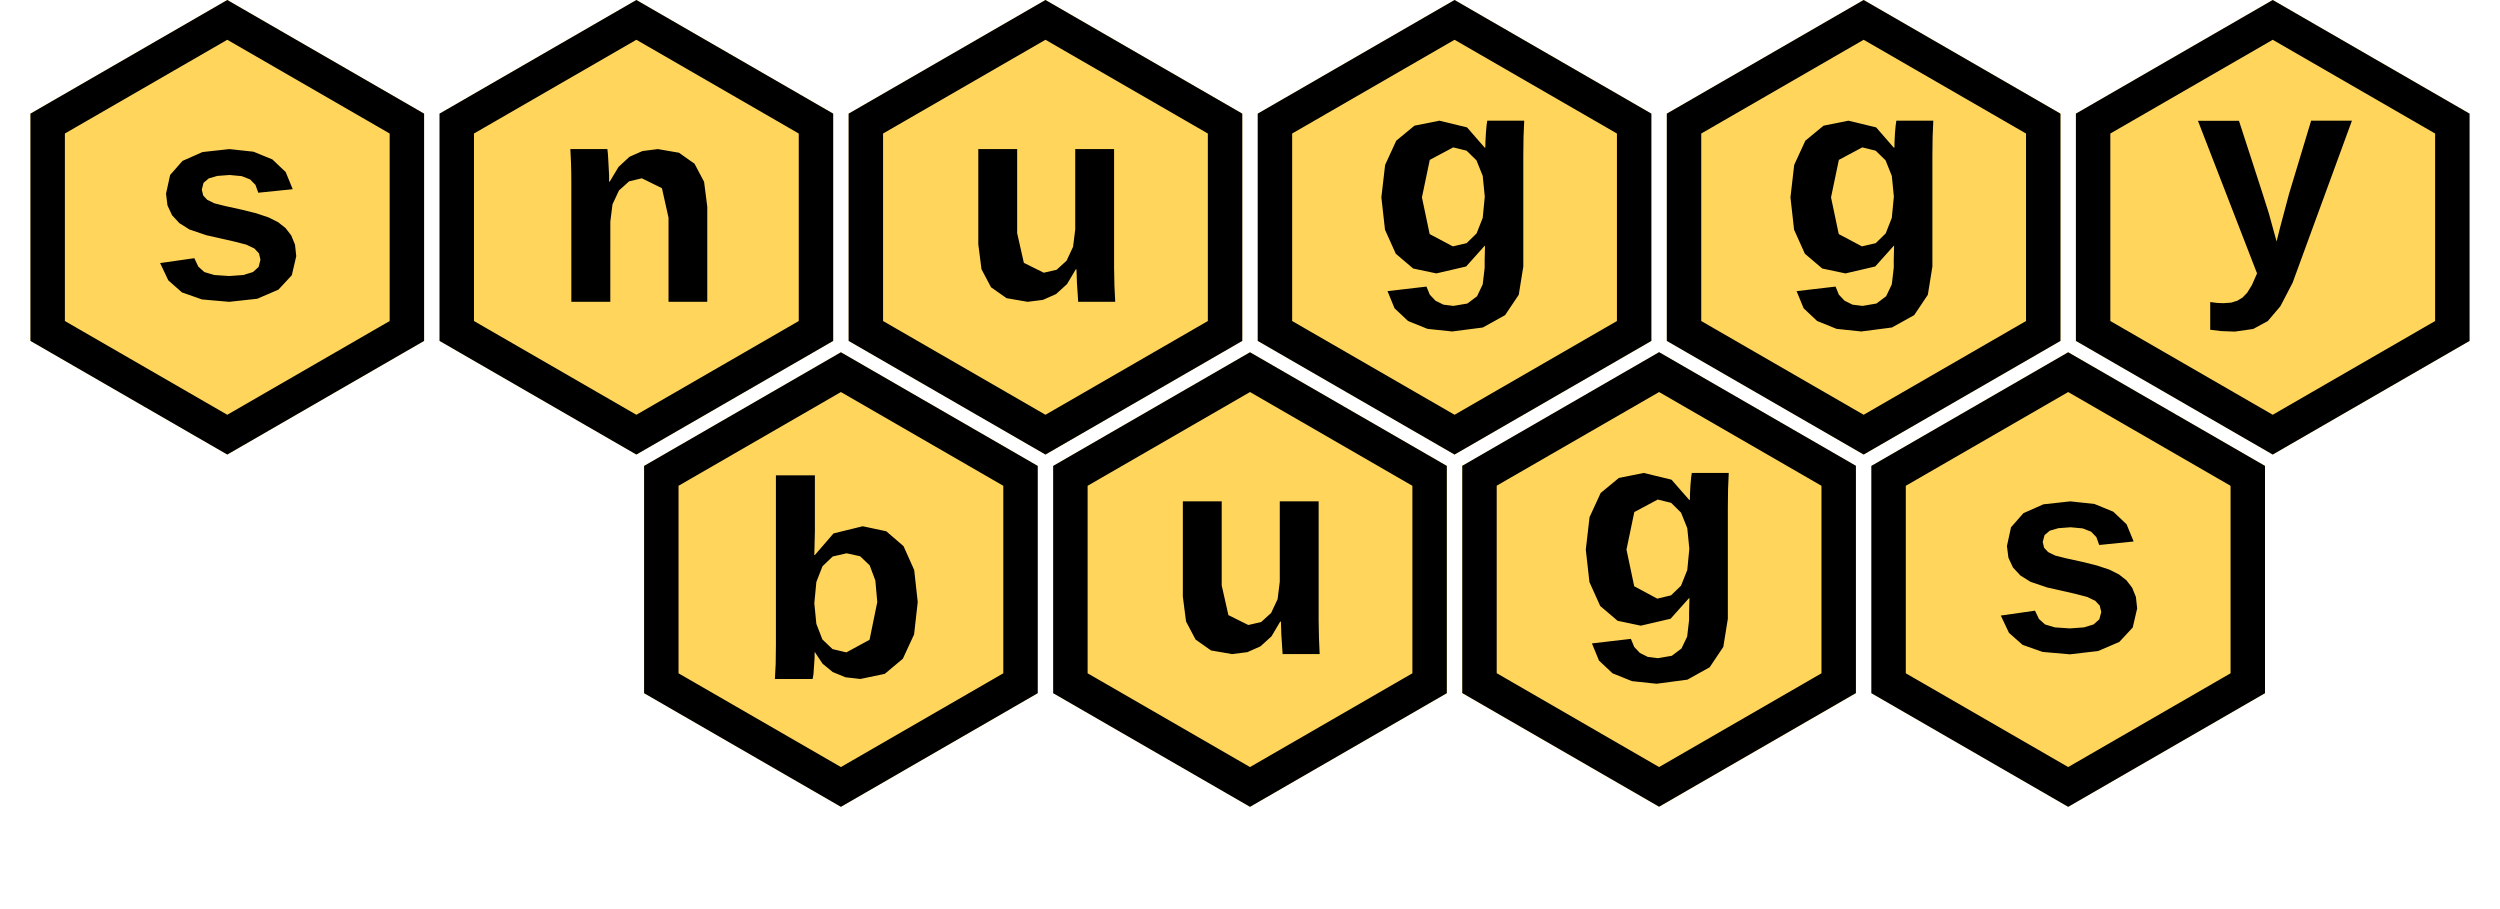 <?xml version="1.0" encoding="UTF-8" standalone="no"?>
<svg
   xmlns:dc="http://purl.org/dc/elements/1.1/"
   xmlns:cc="http://creativecommons.org/ns#"
   xmlns:rdf="http://www.w3.org/1999/02/22-rdf-syntax-ns#"
   xmlns:svg="http://www.w3.org/2000/svg"
   xmlns="http://www.w3.org/2000/svg"
   xmlns:sodipodi="http://sodipodi.sourceforge.net/DTD/sodipodi-0.dtd"
   xmlns:inkscape="http://www.inkscape.org/namespaces/inkscape"
   width="22mm"
   height="8mm"
   viewBox="-2 -2 22 8"
   version="1.1"
   id="svg974"
   sodipodi:docname="logo.svg"
   inkscape:version="1.0.1 (c497b03c, 2020-09-10)">
  <defs
     id="defs978" />
  <sodipodi:namedview
     pagecolor="#ffffff"
     bordercolor="#666666"
     borderopacity="1"
     objecttolerance="10"
     gridtolerance="10"
     guidetolerance="10"
     inkscape:pageopacity="0"
     inkscape:pageshadow="2"
     inkscape:window-width="1790"
     inkscape:window-height="1117"
     id="namedview976"
     showgrid="false"
     inkscape:zoom="13.181061"
     inkscape:cx="41.574803"
     inkscape:cy="15.11811"
     inkscape:window-x="0"
     inkscape:window-y="22"
     inkscape:window-maximized="0"
     inkscape:current-layer="layer1" />
  <title
     id="title970">OpenSCAD Model</title>
  <g
     inkscape:groupmode="layer"
     id="layer1"
     inkscape:label="Layer 1"
     style="display:inline">
    <path
       d="M 16.132,1 V -1 L 14.4,-2 12.668,-1 V 1 L 14.4,2 Z m 3.6,0 V -1 L 18,-2 16.268,-1 V 1 L 18,2 Z m -18,0 V -1 L 0,-2 -1.732,-1 V 1 L 0,2 Z m 3.6,0 V -1 L 3.6,-2 1.868,-1 V 1 l 1.732,1 z m 3.6,0 V -1 L 7.2,-2 5.468,-1 V 1 L 7.2,2 Z m 3.6,0 V -1 L 10.8,-2 9.068,-1 V 1 L 10.8,2 Z m 5.4,3.1 v -2 l -1.732,-1 -1.732,1 v 2 l 1.732,1 z m -10.8,0 v -2 l -1.732,-1 -1.732,1 v 2 l 1.732,1 z m 3.6,0 v -2 l -1.732,-1 -1.732,1 v 2 l 1.732,1 z m 3.6,0 v -2 l -1.732,-1 -1.732,1 v 2 l 1.732,1 z"
       stroke="black"
       fill="lightgray"
       stroke-width="0.5"
       id="path972"
       style="fill:#ffbf00;fill-opacity:0.644;stroke:none;stroke-opacity:1"
       sodipodi:nodetypes="cccccccccccccccccccccccccccccccccccccccccccccccccccccccccccccccccccccc" />
  </g>
  <g
     inkscape:groupmode="layer"
     id="layer2"
     inkscape:label="Layer 2"
     style="display:inline">
    <path
       d="M 16.132,1 V -1 L 14.4,-2 12.668,-1 V 1 L 14.4,2 Z M 12.971,0.825 V -0.825 L 14.4,-1.65 15.829,-0.825 V 0.825 L 14.4,1.65 Z m 1.678,0.057 0.196,-0.109 0.12,-0.179 0.04,-0.248 v -0.978 l 0.002,-0.163 0.006,-0.143 h -0.325 l -0.006,0.04 -0.006,0.068 -0.004,0.073 -0.001,0.056 h -0.006 l -0.155,-0.178 -0.244,-0.059 -0.219,0.044 -0.16,0.132 -0.098,0.213 -0.033,0.286 0.032,0.285 0.095,0.211 0.153,0.13 0.204,0.043 0.262,-0.061 0.163,-0.182 h 0.003 l -0.003,0.126 v 0.067 l -0.017,0.146 -0.05,0.105 -0.085,0.064 -0.123,0.021 -0.088,-0.011 -0.07,-0.035 -0.05,-0.053 -0.029,-0.071 -0.343,0.04 0.062,0.151 0.119,0.112 0.171,0.069 0.217,0.023 z m -0.468,-0.822 -0.068,-0.323 0.069,-0.33 0.206,-0.11 0.118,0.029 0.087,0.085 0.055,0.137 0.018,0.182 -0.018,0.187 L 14.594,0.054 14.506,0.14 14.385,0.168 Z M 19.732,1 V -1 L 18,-2 16.268,-1 V 1 L 18,2 Z M 16.571,0.825 V -0.825 L 18,-1.65 19.429,-0.825 V 0.825 L 18,1.65 Z m 1.257,0.07 0.129,-0.07 0.111,-0.131 0.107,-0.206 0.522,-1.426 h -0.359 l -0.195,0.646 -0.079,0.297 -0.03,0.12 -0.068,-0.247 -0.055,-0.174 -0.208,-0.641 h -0.361 L 17.862,0.406 17.817,0.508 17.776,0.575 17.735,0.618 17.689,0.646 17.635,0.663 17.568,0.668 17.512,0.666 17.45,0.658 v 0.244 l 0.101,0.012 0.116,0.004 z M 1.732,1 V -1 L 0,-2 -1.732,-1 V 1 L 0,2 Z M -1.429,0.825 V -0.825 L 0,-1.65 1.429,-0.825 V 0.825 L 0,1.65 Z M 0.264,0.629 0.45,0.549 0.568,0.422 0.607,0.254 0.596,0.153 0.563,0.072 0.513,0.007 0.447,-0.045 0.363,-0.087 0.255,-0.123 0.127,-0.155 -0.019,-0.187 -0.114,-0.211 -0.177,-0.242 -0.212,-0.28 -0.224,-0.331 l 0.015,-0.06 0.046,-0.039 0.076,-0.022 0.107,-0.008 0.107,0.01 0.074,0.029 0.047,0.048 0.025,0.069 0.303,-0.031 -0.062,-0.151 -0.117,-0.111 -0.166,-0.068 -0.212,-0.023 -0.237,0.026 -0.176,0.078 -0.109,0.124 -0.036,0.165 0.013,0.103 0.04,0.086 0.065,0.07 0.089,0.056 0.148,0.05 0.243,0.055 0.109,0.028 L 0.239,0.187 0.279,0.23 0.292,0.285 0.276,0.349 0.226,0.394 0.142,0.42 0.017,0.429 -0.115,0.42 -0.202,0.394 -0.255,0.346 -0.29,0.272 l -0.301,0.043 0.072,0.152 0.12,0.106 0.176,0.062 0.24,0.021 z M 5.332,1 V -1 L 3.6,-2 1.868,-1 V 1 L 3.6,2 Z M 2.171,0.825 V -0.825 L 3.6,-1.65 5.029,-0.825 V 0.825 L 3.6,1.65 Z M 3.371,-0.051 3.39,-0.202 3.447,-0.324 3.536,-0.404 3.648,-0.431 3.825,-0.344 3.883,-0.084 V 0.656 h 0.341 v -0.837 l -0.028,-0.219 -0.084,-0.159 -0.137,-0.097 -0.186,-0.032 -0.135,0.017 -0.115,0.051 -0.096,0.089 -0.078,0.13 h -0.005 L 3.36,-0.459 3.355,-0.552 3.35,-0.641 3.345,-0.688 H 3.019 l 0.003,0.059 0.003,0.066 0.002,0.079 7.5e-4,0.098 V 0.656 h 0.343 z M 8.932,1 V -1 L 7.2,-2 5.468,-1 V 1 L 7.2,2 Z M 5.771,0.825 V -0.825 L 7.2,-1.65 8.629,-0.825 V 0.825 L 7.2,1.65 Z M 7.807,0.516 7.804,0.355 V -0.688 H 7.462 V 0.019 L 7.443,0.172 7.386,0.294 7.298,0.374 7.185,0.4 7.01,0.313 6.951,0.052 V -0.688 H 6.609 v 0.838 l 0.028,0.219 0.084,0.159 L 6.858,0.624 7.043,0.656 7.178,0.639 7.293,0.588 7.39,0.5 7.467,0.37 h 0.006 l 0.004,0.118 0.011,0.168 H 7.814 Z M 12.532,1 V -1 L 10.8,-2 9.068,-1 V 1 L 10.8,2 Z M 9.371,0.825 V -0.825 L 10.8,-1.65 12.229,-0.825 V 0.825 L 10.8,1.65 Z m 1.678,0.057 0.196,-0.109 0.12,-0.179 0.04,-0.248 v -0.978 l 0.002,-0.163 0.006,-0.143 h -0.325 l -0.006,0.04 -0.006,0.068 -0.004,0.073 -0.001,0.056 h -0.006 l -0.155,-0.178 -0.244,-0.059 -0.219,0.044 -0.16,0.132 -0.098,0.213 -0.033,0.286 0.032,0.285 0.095,0.211 0.153,0.13 0.204,0.043 0.262,-0.061 0.163,-0.182 h 0.003 l -0.003,0.126 v 0.067 l -0.017,0.146 -0.05,0.105 -0.085,0.064 -0.123,0.021 -0.088,-0.011 -0.07,-0.035 -0.05,-0.053 -0.029,-0.071 -0.343,0.04 0.062,0.151 0.119,0.112 0.171,0.069 0.217,0.023 z m -0.468,-0.822 -0.068,-0.323 0.069,-0.33 0.206,-0.11 0.118,0.029 0.087,0.085 0.055,0.137 0.018,0.182 -0.018,0.187 L 10.994,0.054 10.906,0.14 10.785,0.168 Z M 17.932,4.1 v -2 l -1.732,-1 -1.732,1 v 2 l 1.732,1 z m -3.161,-0.175 v -1.65 L 16.2,1.45 17.629,2.275 v 1.65 L 16.2,4.75 Z M 16.464,3.729 16.65,3.649 16.768,3.522 16.807,3.354 16.796,3.253 16.763,3.172 16.713,3.107 16.647,3.055 16.563,3.013 16.455,2.977 16.327,2.945 16.181,2.913 16.086,2.889 16.023,2.858 15.988,2.82 15.976,2.769 15.992,2.709 l 0.046,-0.039 0.076,-0.022 0.107,-0.008 0.107,0.01 0.074,0.029 0.046,0.048 0.025,0.069 0.303,-0.031 -0.062,-0.151 -0.117,-0.111 -0.166,-0.068 -0.212,-0.023 -0.237,0.026 -0.176,0.078 -0.109,0.124 -0.036,0.165 0.013,0.103 0.04,0.086 0.065,0.07 0.089,0.056 0.148,0.05 0.243,0.055 0.108,0.028 0.071,0.034 0.04,0.043 0.013,0.056 -0.017,0.064 -0.05,0.045 -0.085,0.026 -0.124,0.009 -0.133,-0.009 -0.086,-0.026 -0.053,-0.048 -0.035,-0.073 -0.301,0.043 0.072,0.152 0.12,0.106 0.176,0.062 0.24,0.021 z M 7.132,4.1 v -2 l -1.732,-1 -1.732,1 v 2 l 1.732,1 z m -3.161,-0.175 v -1.65 L 5.4,1.45 6.829,2.275 v 1.65 L 5.4,4.75 Z M 5.158,3.937 5.163,3.869 5.168,3.795 5.169,3.739 h 0.002 L 5.238,3.84 5.328,3.914 5.44,3.96 5.571,3.975 5.786,3.93 5.945,3.797 6.044,3.583 6.076,3.298 6.045,3.016 5.951,2.806 5.799,2.675 5.592,2.631 5.335,2.694 5.171,2.884 H 5.166 L 5.171,2.675 V 2.183 H 4.828 V 3.677 L 4.826,3.844 4.819,3.975 h 0.332 z M 5.326,3.712 5.237,3.627 5.184,3.49 5.166,3.309 5.184,3.121 5.238,2.983 5.328,2.897 5.45,2.869 l 0.119,0.026 0.084,0.08 0.05,0.133 0.017,0.19 -0.068,0.332 -0.204,0.111 z m 5.406,0.388 v -2 l -1.732,-1 -1.732,1 v 2 l 1.732,1 z m -3.161,-0.175 v -1.65 L 9,1.45 10.429,2.275 v 1.65 L 9,4.75 Z M 9.607,3.616 9.604,3.455 V 2.412 h -0.342 V 3.119 L 9.243,3.272 9.186,3.394 9.098,3.474 8.985,3.5 8.81,3.413 8.751,3.152 V 2.412 H 8.409 v 0.838 l 0.028,0.219 0.084,0.159 0.136,0.096 0.185,0.032 0.135,-0.017 0.115,-0.051 0.097,-0.088 0.077,-0.13 h 0.006 l 0.004,0.118 0.011,0.168 h 0.326 z m 4.725,0.483 v -2 l -1.732,-1 -1.732,1 v 2 l 1.732,1 z m -3.161,-0.175 v -1.65 L 12.6,1.45 14.029,2.275 v 1.65 L 12.6,4.75 Z m 1.678,0.057 0.196,-0.109 0.12,-0.179 0.04,-0.248 V 2.468 l 0.002,-0.164 0.006,-0.142 h -0.325 l -0.006,0.04 -0.006,0.068 -0.004,0.073 -0.001,0.056 h -0.006 L 12.709,2.221 12.465,2.162 l -0.219,0.044 -0.16,0.132 -0.098,0.213 -0.033,0.286 0.032,0.285 0.095,0.211 0.153,0.13 0.204,0.043 0.262,-0.061 0.163,-0.182 h 0.003 l -0.003,0.126 v 0.067 l -0.017,0.146 -0.05,0.105 -0.085,0.064 -0.123,0.021 -0.088,-0.011 -0.07,-0.035 -0.05,-0.053 -0.029,-0.071 -0.343,0.04 0.062,0.151 0.119,0.112 0.171,0.069 0.217,0.023 z m -0.468,-0.822 -0.068,-0.323 0.069,-0.33 0.206,-0.11 0.118,0.029 0.087,0.086 0.055,0.137 0.018,0.181 -0.018,0.187 -0.055,0.138 -0.088,0.085 -0.121,0.029 z"
       stroke="black"
       fill="lightgray"
       stroke-width="0.5"
       id="path1546"
       style="fill:#000000;fill-opacity:1;stroke:none;stroke-opacity:1" />
  </g>
</svg>
